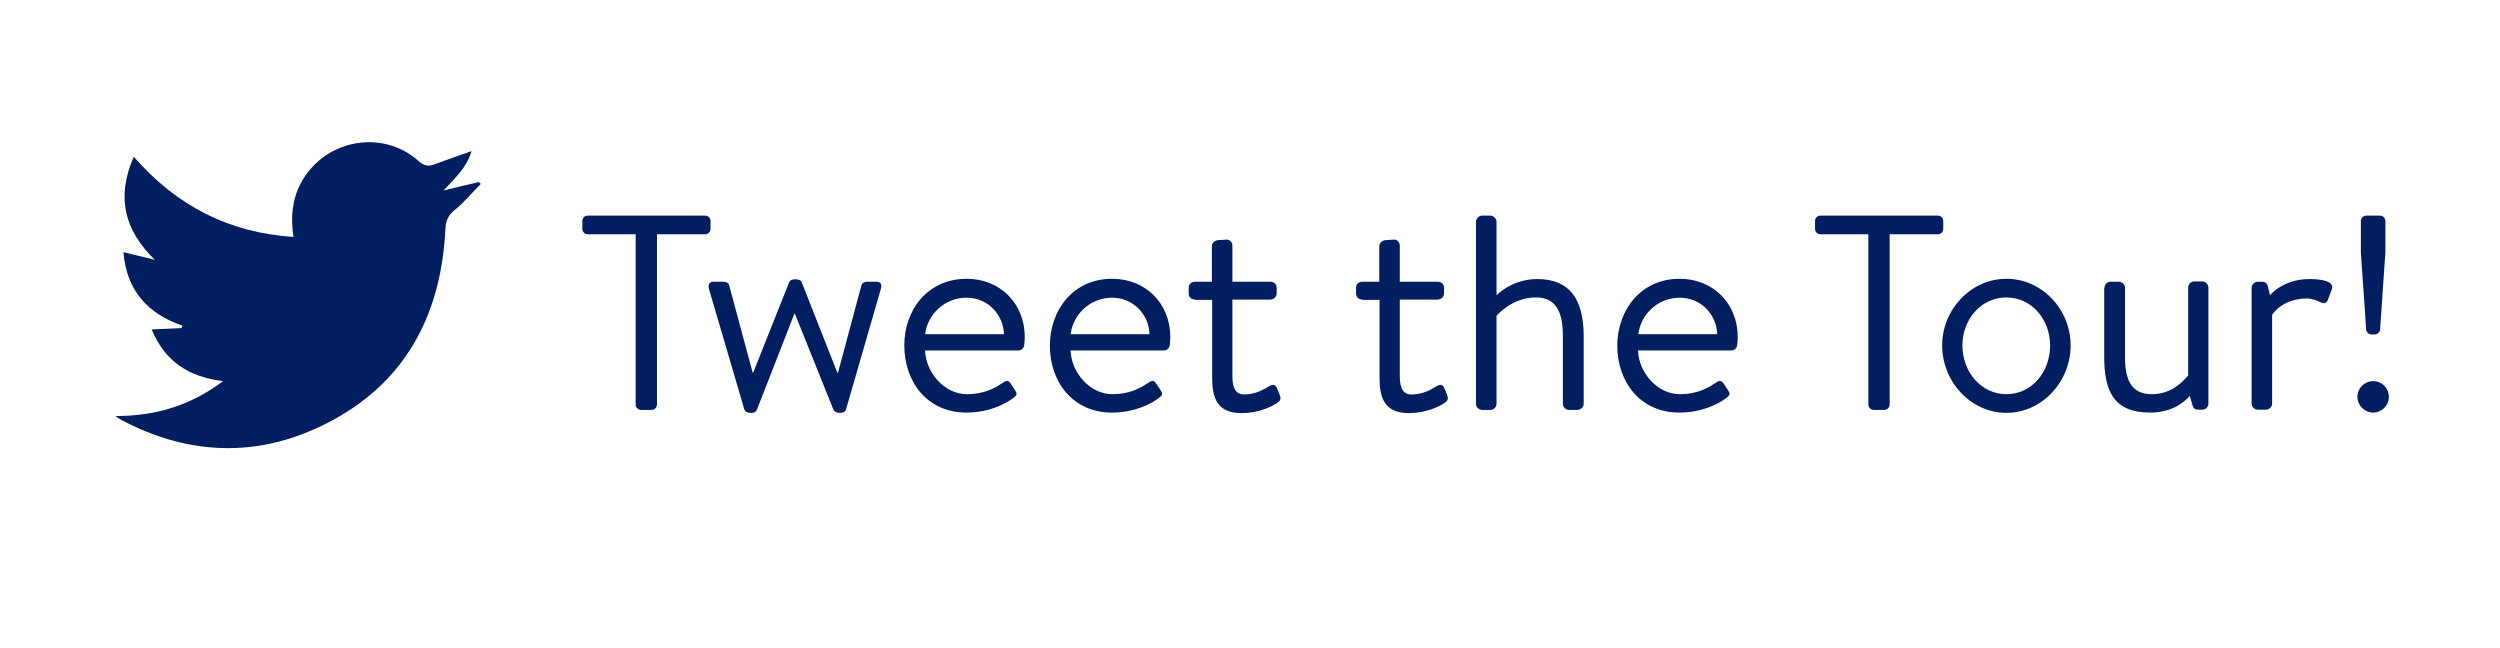 <?xml version="1.0" encoding="utf-8"?>
<!-- Generator: Adobe Illustrator 20.1.0, SVG Export Plug-In . SVG Version: 6.00 Build 0)  -->
<svg version="1.1" id="Layer_1" xmlns="http://www.w3.org/2000/svg" xmlns:xlink="http://www.w3.org/1999/xlink" x="0px" y="0px"
	 viewBox="0 0 938 243" style="enable-background:new 0 0 938 243;" xml:space="preserve">
<style type="text/css">
	.st0{fill:#001e60;}
</style>
<path class="st0" d="M43.3,156.1c14.7,0,27.9-3.7,40.4-13.1c-13.2-1.6-21.9-7.6-26.8-19.4c4-0.2,7.6-0.3,11.2-0.5
	c0.1-0.3,0.3-0.6,0.4-0.9c-13.2-4.5-21-13.3-22.2-27.6c4.2,1,8,2,11.8,2.9C46.7,86.4,43.5,74,50.2,58.8c16,18.4,35.6,28.5,59.9,30.1
	c-1.1-7.4-0.5-14,2.8-20.2c8.6-16.2,30.3-20.5,44-8.4c2,1.8,3.7,2.3,6,1.4c4.6-1.7,9.2-3.3,14-5c-1.7,6.2-6.3,10.2-10.5,14.8
	c4.4-1.1,8.9-2.2,13.3-3.2c0.2,0.2,0.4,0.5,0.7,0.7c-3.3,3.3-6.3,7-9.9,9.9c-2.6,2.1-3.3,4.3-3.4,7.4c-1.8,34.5-17.2,60.5-49.1,74.7
	c-24.2,10.8-48.8,9.1-72.4-3.4C44.8,157.2,44,156.6,43.3,156.1z"/>
<g>
	<path class="st0" d="M238.6,87.9h-18.1c-1.1,0-2-0.9-2-2v-3c0-1,0.8-2,2-2h44.1c1.1,0,2,0.9,2,2v3c0,1-0.8,2-2,2h-18.1v63.9
		c0,1-0.9,2-2,2h-4c-1,0-2-0.9-2-2V87.9z"/>
	<path class="st0" d="M298.1,117.6L284,153.7c-0.2,0.6-0.8,1.2-2,1.2h-0.6c-1.1,0-1.8-0.5-2.1-1.2L266,108.4c-0.4-1.6,0-2.7,1.9-2.7
		h3.5c1.1,0,2,0.5,2.2,1.4l8.8,32.7h0.2l13.5-33.9c0.2-0.6,0.9-1.1,2.1-1.1h0.6c0.9,0,1.8,0.5,2,1.1l13.4,34h0.2l8.8-32.8
		c0.2-0.8,1-1.4,2-1.4h3.6c1.7,0,2.2,1.1,1.7,2.7l-13.1,45.3c-0.2,0.7-1,1.2-2,1.2h-0.6c-1,0-1.8-0.6-2.1-1.2l-14.5-36.1H298.1z"/>
	<path class="st0" d="M362.7,104.6c12.6,0,21.8,9.3,21.8,21.9c0,0.8-0.1,2.1-0.2,2.9c-0.1,1.2-1.1,2.1-2.2,2.1h-35
		c0.2,8,7,16.4,15.7,16.4c6.3,0,10.3-2.2,13-4c1.7-1.1,2.4-1.6,3.6,0.3l1.2,1.8c0.9,1.5,1.4,2-0.4,3.3c-2.9,2.3-9.3,5.5-17.6,5.5
		c-14.6,0-23.3-11.4-23.3-25.2C339.3,116.2,348.1,104.6,362.7,104.6z M376.7,125.4c-0.2-7.1-5.8-13.7-14.1-13.7
		c-8.1,0-14.6,6.2-15.5,13.7H376.7z"/>
	<path class="st0" d="M417.3,104.6c12.6,0,21.8,9.3,21.8,21.9c0,0.8-0.1,2.1-0.2,2.9c-0.1,1.2-1.1,2.1-2.2,2.1h-35
		c0.2,8,7,16.4,15.7,16.4c6.3,0,10.3-2.2,13-4c1.7-1.1,2.4-1.6,3.6,0.3l1.2,1.8c0.9,1.5,1.4,2-0.4,3.3c-2.9,2.3-9.3,5.5-17.6,5.5
		c-14.6,0-23.3-11.4-23.3-25.2C394,116.2,402.7,104.6,417.3,104.6z M431.3,125.4c-0.2-7.1-5.8-13.7-14.1-13.7
		c-8.1,0-14.6,6.2-15.5,13.7H431.3z"/>
	<path class="st0" d="M448.4,112.4c-1.5,0-2.4-1-2.4-2.3V108c0-1.4,0.9-2.3,2.4-2.3h6.3V92.4c0-1.2,1.1-2.2,2.3-2.3l3.2-0.2
		c1.2-0.1,2.2,1,2.2,2.3v13.5h14.2c1.4,0,2.4,0.9,2.4,2.3v2.1c0,1.2-1,2.3-2.4,2.3h-14.2v28.7c0,5,1.6,6.9,4.3,6.9
		c4.5,0,7.5-1.9,9.5-3.1c1.9-1.1,2.5-0.2,3,0.9l0.9,2.2c0.6,1.6,0.4,2.3-0.8,3.1c-2.1,1.5-7.1,3.9-13.5,3.9c-9.2,0-11-5.8-11-13.3
		v-29.2H448.4z"/>
	<path class="st0" d="M511.2,112.4c-1.5,0-2.4-1-2.4-2.3V108c0-1.4,0.9-2.3,2.4-2.3h6.3V92.4c0-1.2,1.1-2.2,2.3-2.3l3.2-0.2
		c1.2-0.1,2.2,1,2.2,2.3v13.5h14.2c1.4,0,2.4,0.9,2.4,2.3v2.1c0,1.2-1,2.3-2.4,2.3h-14.2v28.7c0,5,1.6,6.9,4.3,6.9
		c4.5,0,7.5-1.9,9.5-3.1c1.9-1.1,2.5-0.2,3,0.9l0.9,2.2c0.6,1.6,0.4,2.3-0.8,3.1c-2.1,1.5-7.1,3.9-13.5,3.9c-9.2,0-11-5.8-11-13.3
		v-29.2H511.2z"/>
	<path class="st0" d="M553.8,83.2c0-1.1,1-2.3,2.3-2.3h3.1c1.1,0,2.3,1.1,2.3,2.3v27.6c0,0,5.6-6.1,15.3-6.1
		c12,0,17.4,7.4,17.4,21.4v25.4c0,1.2-1.1,2.3-2.3,2.3h-3.2c-1.2,0-2.3-1-2.3-2.3v-25.4c0-9.2-2.7-14.5-10.1-14.5
		c-9.2,0-14.8,6.9-14.8,6.9v33c0,1.2-1.1,2.3-2.3,2.3h-3.1c-1.2,0-2.3-1-2.3-2.3V83.2z"/>
	<path class="st0" d="M630.2,104.6c12.6,0,21.8,9.3,21.8,21.9c0,0.8-0.1,2.1-0.2,2.9c-0.1,1.2-1.1,2.1-2.2,2.1h-35
		c0.2,8,7,16.4,15.7,16.4c6.3,0,10.3-2.2,13-4c1.7-1.1,2.4-1.6,3.6,0.3l1.2,1.8c0.9,1.5,1.4,2-0.4,3.3c-2.9,2.3-9.3,5.5-17.6,5.5
		c-14.6,0-23.3-11.4-23.3-25.2C606.9,116.2,615.7,104.6,630.2,104.6z M644.3,125.4c-0.2-7.1-5.8-13.7-14.1-13.7
		c-8.1,0-14.6,6.2-15.5,13.7H644.3z"/>
	<path class="st0" d="M701.1,87.9H683c-1.1,0-2-0.9-2-2v-3c0-1,0.8-2,2-2h44.1c1.1,0,2,0.9,2,2v3c0,1-0.8,2-2,2H709v63.9
		c0,1-0.9,2-2,2h-4c-1,0-2-0.9-2-2V87.9z"/>
	<path class="st0" d="M752.8,104.6c13.3,0,24.1,11.4,24.1,25c0,13.7-10.8,25.3-24.1,25.3s-24.1-11.6-24.1-25.3
		C728.7,116.1,739.5,104.6,752.8,104.6z M752.8,147.9c9.5,0,16.4-8.3,16.4-18.3c0-9.8-7-18-16.4-18c-9.5,0-16.5,8.2-16.5,18
		C736.3,139.6,743.4,147.9,752.8,147.9z"/>
	<path class="st0" d="M789.6,108c0-1.1,0.9-2.3,2.3-2.3h3.1c1.2,0,2.3,1.1,2.3,2.3v26c0,9.6,3.1,13.9,10.1,13.9
		c7.2,0,11.4-4.5,13.6-7v-33c0-1.1,0.9-2.3,2.2-2.3h3.2c1.1,0,2.2,1.1,2.2,2.3v43.5c0,1.2-1,2.3-2.2,2.3h-1.7
		c-1.4,0-1.9-0.8-2.2-2.1l-0.9-3c-1.8,1.9-6.2,6.2-14.9,6.2c-13.8,0-17.2-8.3-17.2-21V108z"/>
	<path class="st0" d="M844.8,108c0-1.1,1-2.3,2.3-2.3h1.7c0.9,0,1.8,0.5,2.1,1.7l0.8,3.4c0,0,4.8-6.1,14.8-6.1
		c3.6,0,9.6,0.5,8.4,3.9l-1.4,3.7c-0.5,1.6-1.7,1.7-2.8,1.1c-1.1-0.5-2.9-1.4-5.2-1.4c-9.3,0-13,6.1-13,6.1v33.3
		c0,1.2-1.1,2.3-2.3,2.3h-3.1c-1.2,0-2.3-1-2.3-2.3V108z"/>
	<path class="st0" d="M890.4,143c3.3,0,5.9,2.6,5.9,5.9c0,3.2-2.6,5.9-5.9,5.9c-3.2,0-5.9-2.7-5.9-5.9
		C884.5,145.6,887.2,143,890.4,143z M887.8,123.8l-2-29V82.9c0-1,0.9-2,2-2h5.2c1,0,2,0.9,2,2v11.7l-2,29.2c-0.1,0.8-1,1.7-2,1.7
		h-1.2C888.8,125.5,887.9,124.6,887.8,123.8z"/>
</g>
</svg>
